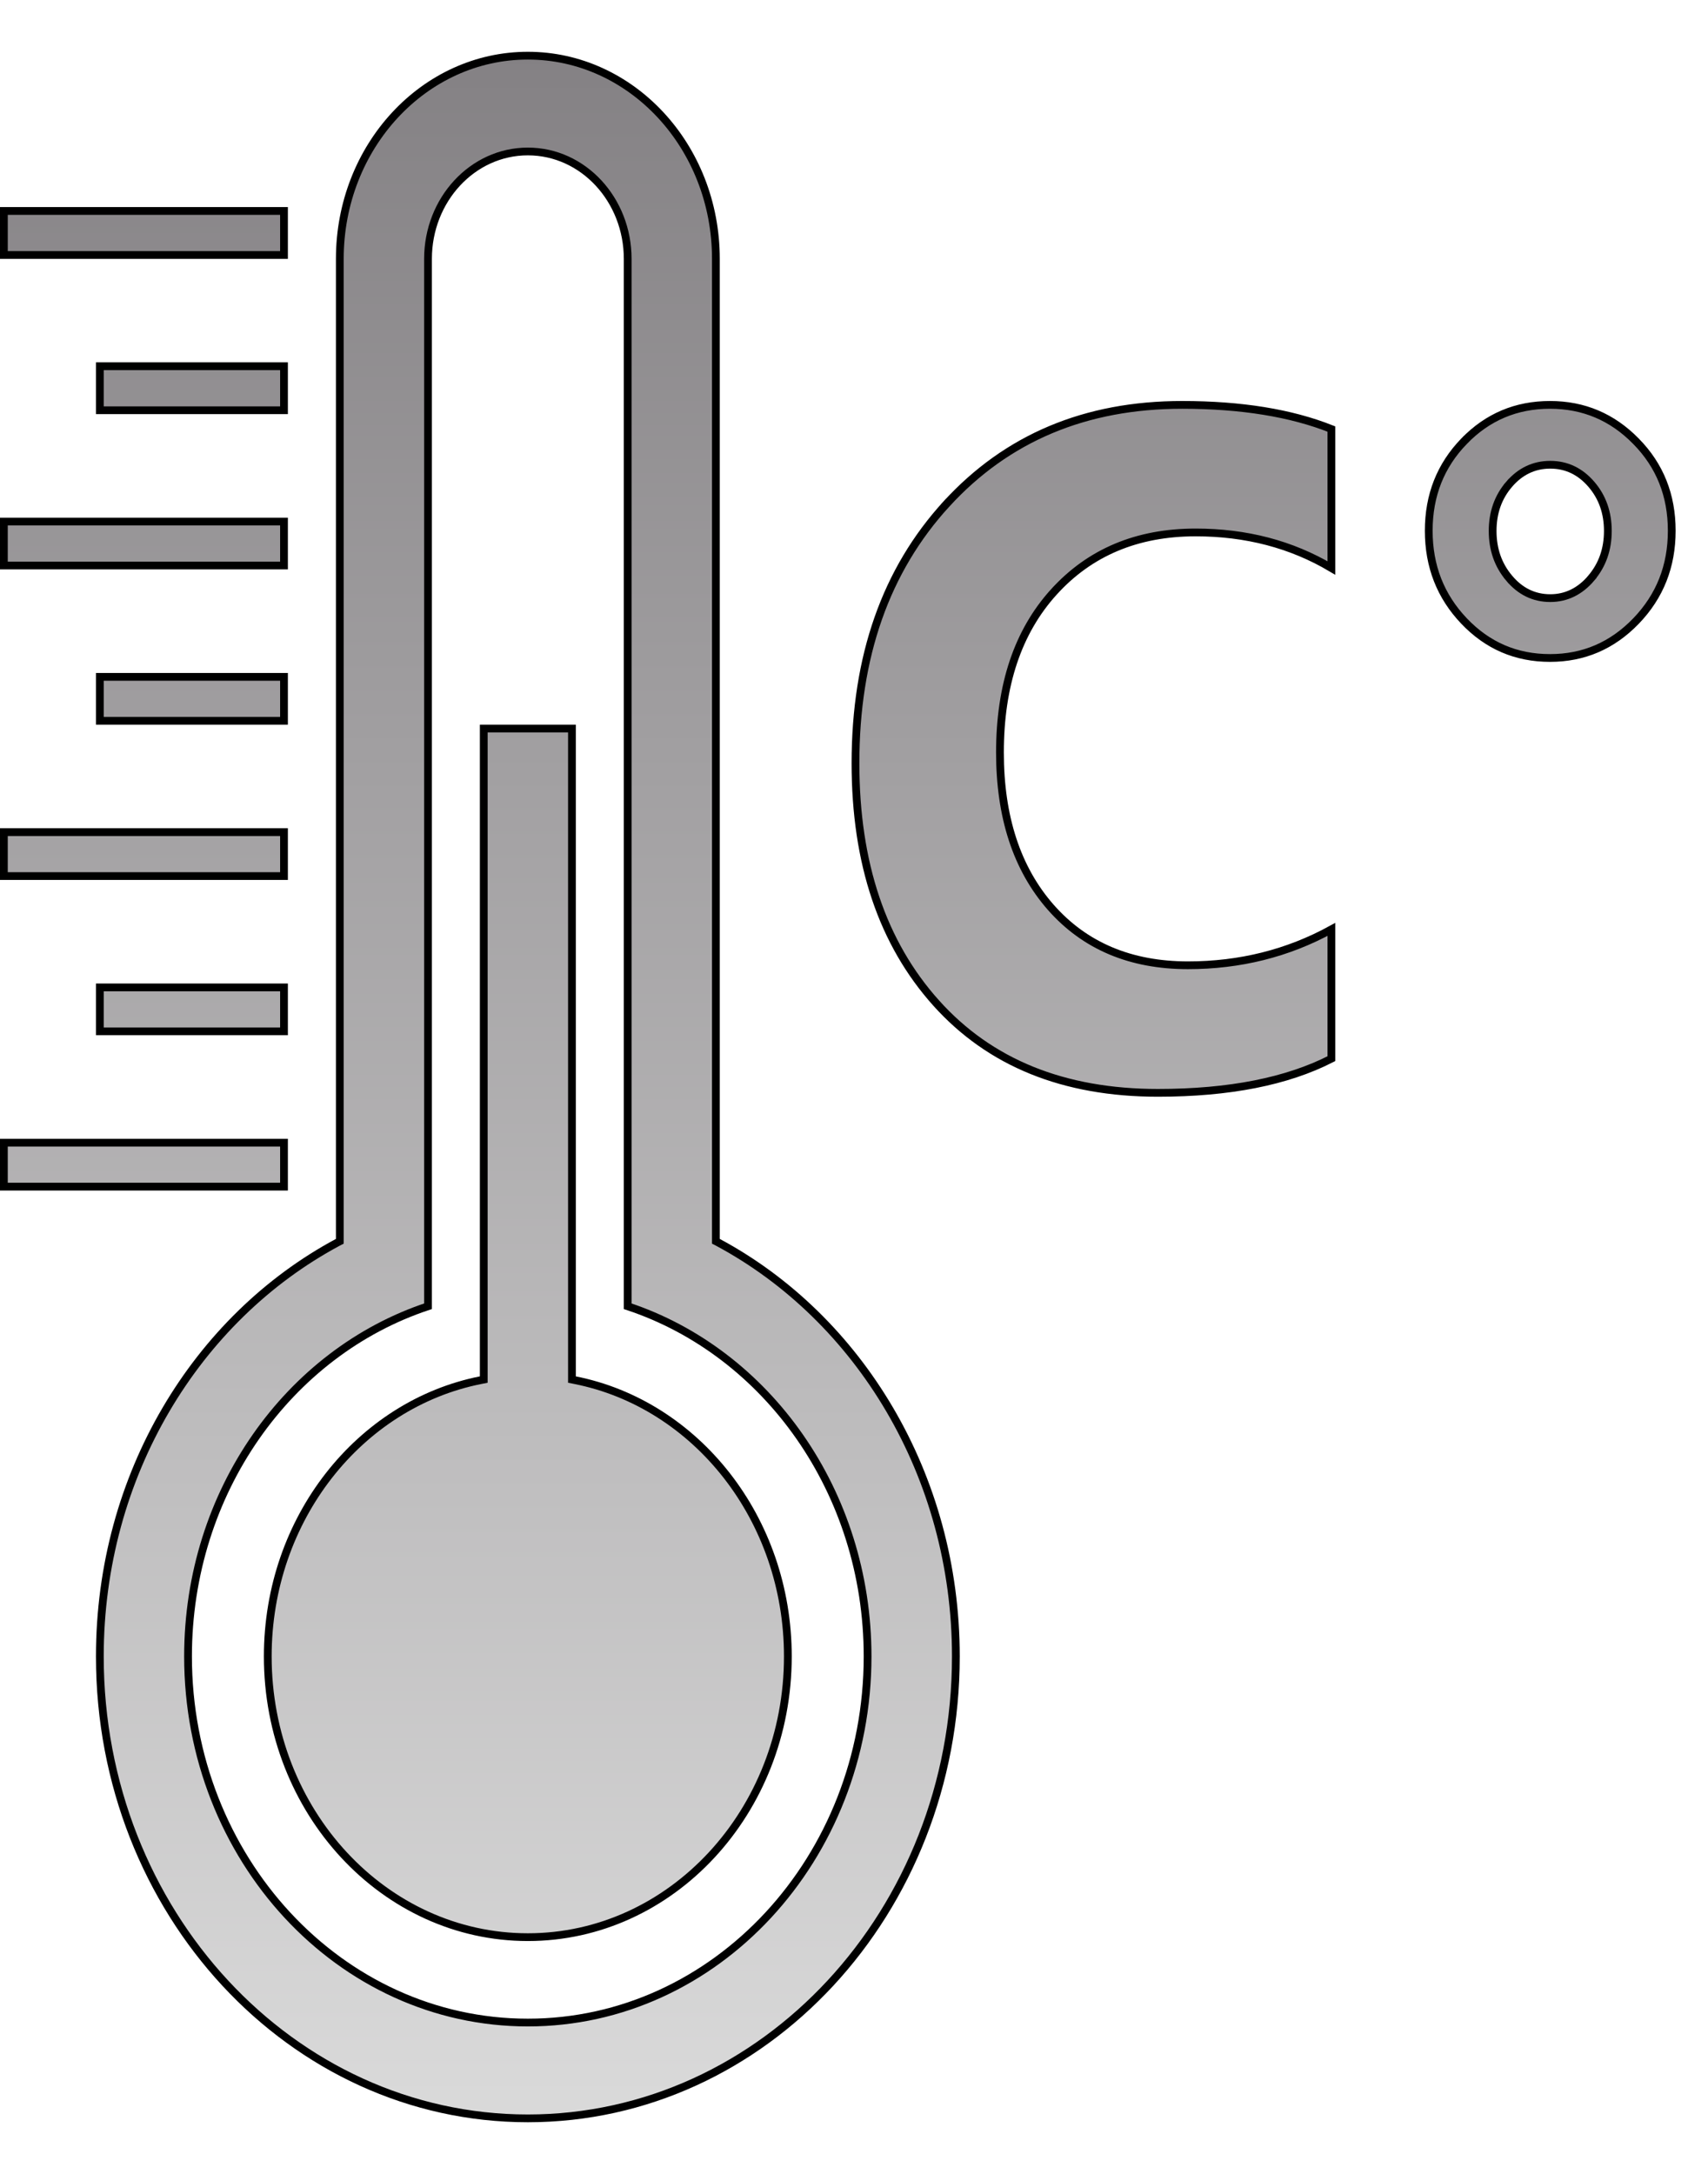 <svg width="22" height="28" viewBox="0 0 22 28" fill="none" xmlns="http://www.w3.org/2000/svg">
<g id="Property 1=Inaktiv">
<path id="Vector" d="M6.191 17.777L6.231 17.769V17.728V9.384H7.367V17.728V17.769L7.407 17.777C8.964 18.086 10.148 19.559 10.148 21.335C10.148 23.336 8.645 24.951 6.799 24.951C4.953 24.951 3.449 23.336 3.449 21.335C3.449 19.559 4.634 18.086 6.191 17.777ZM4.35 16.002L4.377 15.988V15.958V3.334C4.377 1.885 5.465 0.717 6.799 0.717C8.133 0.717 9.221 1.885 9.221 3.334V15.958V15.988L9.248 16.002C11.062 16.975 12.312 18.997 12.312 21.335C12.312 24.625 9.84 27.285 6.799 27.285C3.758 27.285 1.286 24.625 1.286 21.335C1.286 18.997 2.535 16.975 4.35 16.002ZM12.19 6.492L12.153 6.458L12.19 6.492C12.969 5.641 13.98 5.215 15.227 5.215C15.987 5.215 16.628 5.319 17.149 5.526V7.316C16.633 7.01 16.049 6.858 15.4 6.858C14.648 6.858 14.038 7.113 13.574 7.625L13.611 7.658L13.574 7.625C13.11 8.136 12.88 8.827 12.88 9.692C12.88 10.521 13.097 11.188 13.534 11.686C13.973 12.185 14.564 12.433 15.301 12.433C15.97 12.433 16.587 12.279 17.149 11.971V13.636C16.579 13.928 15.835 14.076 14.915 14.076C13.7 14.076 12.75 13.689 12.059 12.92L12.022 12.953L12.059 12.92C11.367 12.149 11.019 11.121 11.019 9.83C11.019 8.454 11.411 7.343 12.19 6.492ZM20.497 6.237L20.497 6.237C20.354 6.071 20.177 5.986 19.968 5.986C19.759 5.986 19.582 6.071 19.439 6.237L19.477 6.27L19.439 6.237C19.296 6.403 19.226 6.604 19.226 6.839C19.226 7.075 19.296 7.278 19.439 7.447L19.477 7.415L19.439 7.447C19.581 7.617 19.759 7.704 19.968 7.704C20.174 7.704 20.351 7.617 20.495 7.448L20.457 7.415L20.495 7.447C20.639 7.278 20.71 7.075 20.71 6.839C20.71 6.604 20.64 6.403 20.497 6.237ZM18.858 5.683L18.822 5.649L18.858 5.683C19.16 5.371 19.529 5.215 19.965 5.215C20.398 5.215 20.767 5.371 21.073 5.684C21.38 5.996 21.533 6.379 21.533 6.836C21.533 7.294 21.38 7.68 21.073 7.999C20.766 8.317 20.398 8.475 19.965 8.475C19.529 8.475 19.161 8.317 18.858 7.999C18.555 7.681 18.403 7.294 18.403 6.836C18.403 6.379 18.555 5.996 18.858 5.683ZM5.513 16.825C3.721 17.418 2.422 19.214 2.422 21.335C2.422 23.936 4.378 26.051 6.799 26.051C9.219 26.051 11.175 23.936 11.175 21.335C11.175 19.214 9.876 17.418 8.085 16.825V3.334C8.085 2.574 7.513 1.951 6.799 1.951C6.085 1.951 5.513 2.574 5.513 3.334V16.825ZM3.658 2.717V3.284H0.05V2.717H3.658ZM3.658 4.717V5.284H1.286V4.717H3.658ZM3.658 6.718V7.284H0.05V6.718H3.658ZM3.658 8.718V9.284H1.286V8.718H3.658ZM3.658 10.718V11.284H0.05V10.718H3.658ZM3.658 12.718V13.284H1.286V12.718H3.658ZM3.658 14.718V15.284H0.05V14.718H3.658Z" fill="url(#paint0_linear_46_2317)" stroke="black" stroke-width="0.1"/>
</g>
<defs>
<linearGradient id="paint0_linear_46_2317" x1="10.792" y1="0.667" x2="10.792" y2="27.335" gradientUnits="userSpaceOnUse">
<stop stop-color="#848184"/>
<stop offset="1" stop-color="#DADADA"/>
</linearGradient>
</defs>
</svg>
